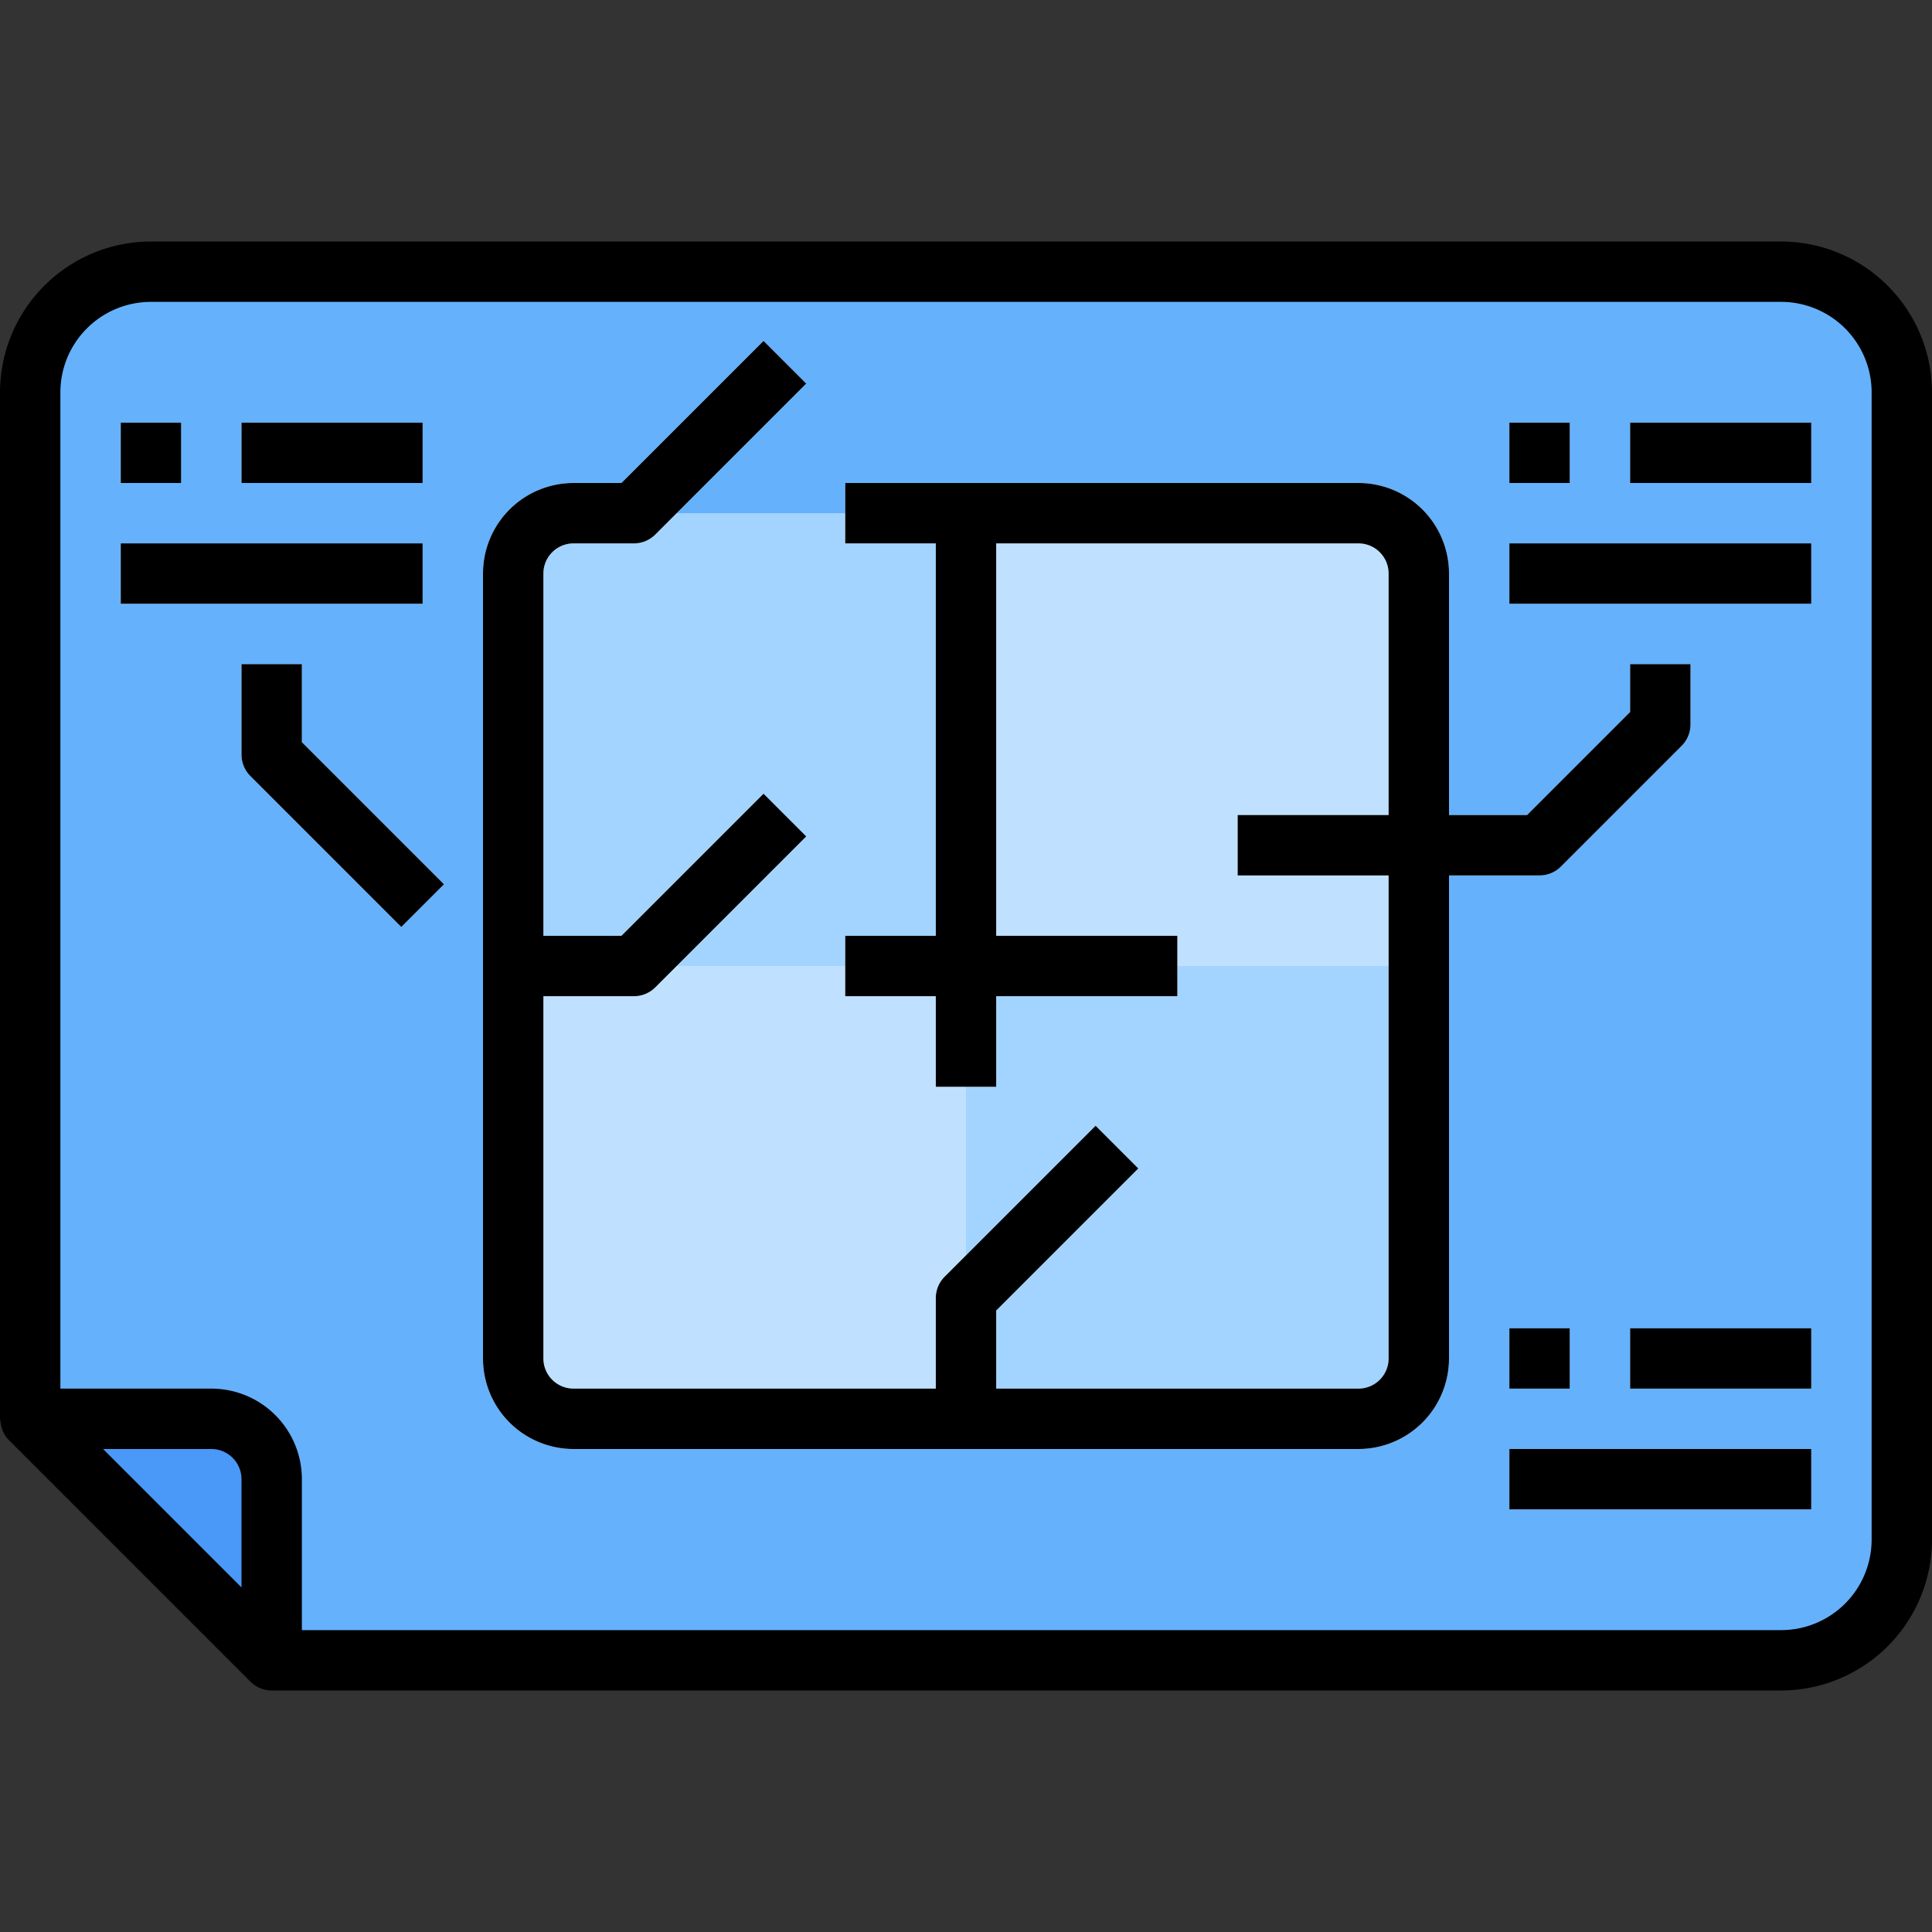 <svg xmlns="http://www.w3.org/2000/svg" viewBox="0 0 64 64"><rect x="0" y="0" width="64" height="64" fill="#333333" stroke="none"/><g id="_29-Blueprint" data-name="29-Blueprint"><path d="M1,47H7a2.006,2.006,0,0,1,2,2v6Z" style="fill:#4a98f7"/><path d="M5,9H59a4,4,0,0,1,4,4V51a4,4,0,0,1-4,4H9V49a2.006,2.006,0,0,0-2-2H1V13A4,4,0,0,1,5,9Z" style="fill:#65b1fc"/><path d="M19,17H32a0,0,0,0,1,0,0V32a0,0,0,0,1,0,0H17a0,0,0,0,1,0,0V19A2,2,0,0,1,19,17Z" style="fill:#a3d4ff"/><path d="M32,17H47a0,0,0,0,1,0,0V32a0,0,0,0,1,0,0H34a2,2,0,0,1-2-2V17a0,0,0,0,1,0,0Z" transform="translate(79 49) rotate(-180)" style="fill:#bfe1ff"/><path d="M34,32H47a0,0,0,0,1,0,0V47a0,0,0,0,1,0,0H32a0,0,0,0,1,0,0V34A2,2,0,0,1,34,32Z" transform="translate(79 79) rotate(180)" style="fill:#a3d4ff"/><path d="M17,32H32a0,0,0,0,1,0,0V47a0,0,0,0,1,0,0H19a2,2,0,0,1-2-2V32a0,0,0,0,1,0,0Z" style="fill:#bfe1ff"/><rect x="31" y="17" width="2" height="19" style="fill:#f2f6fc"/><rect x="28" y="31" width="11" height="2" style="fill:#f2f6fc"/><path d="M45,48H19a3,3,0,0,1-3-3V19a3,3,0,0,1,3-3h1.586l4.707-4.707,1.414,1.414-5,5A1,1,0,0,1,21,18H19a1,1,0,0,0-1,1V45a1,1,0,0,0,1,1H45a1,1,0,0,0,1-1V19a1,1,0,0,0-1-1H28V16H45a3,3,0,0,1,3,3V45A3,3,0,0,1,45,48Z" style="fill:#f2f6fc"/><path d="M21,33H17V31h3.586l4.707-4.707,1.414,1.414-5,5A1,1,0,0,1,21,33Z" style="fill:#f2f6fc"/><path d="M33,47H31V43a1,1,0,0,1,.293-.707l5-5,1.414,1.414L33,43.414Z" style="fill:#f2f6fc"/><path d="M51,29H41V27h9.586L54,23.586V22h2v2a1,1,0,0,1-.293.707l-4,4A1,1,0,0,1,51,29Z" style="fill:#f2f6fc"/><rect x="54" y="14" width="6" height="2" style="fill:#f2f6fc"/><rect x="50" y="18" width="10" height="2" style="fill:#f2f6fc"/><rect x="50" y="14" width="2" height="2" style="fill:#f2f6fc"/><rect x="54" y="44" width="6" height="2" style="fill:#f2f6fc"/><rect x="50" y="48" width="10" height="2" style="fill:#f2f6fc"/><rect x="50" y="44" width="2" height="2" style="fill:#f2f6fc"/><rect x="8" y="14" width="6" height="2" style="fill:#f2f6fc"/><rect x="4" y="18" width="10" height="2" style="fill:#f2f6fc"/><rect x="4" y="14" width="2" height="2" style="fill:#f2f6fc"/><path d="M13.293,30.707l-5-5A1,1,0,0,1,8,25V22h2v2.586l4.707,4.707Z" style="fill:#f2f6fc"/><path d="M59,8H5a5.006,5.006,0,0,0-5,5V47c0,.021.011.04.012.062a1,1,0,0,0,.052.259c.011.031.019.063.033.093a1,1,0,0,0,.2.293l8,8A1.005,1.005,0,0,0,9,56H59a5.006,5.006,0,0,0,5-5V13A5.006,5.006,0,0,0,59,8ZM3.414,48H7a1,1,0,0,1,1,1v3.586ZM62,51a3,3,0,0,1-3,3H10V49a3,3,0,0,0-3-3H2V13a3,3,0,0,1,3-3H59a3,3,0,0,1,3,3Z"/><path d="M51,29a1,1,0,0,0,.707-.293l4-4A1,1,0,0,0,56,24V22H54v1.586L50.586,27H48V19a3,3,0,0,0-3-3H28v2h3V31H28v2h3v3h2V33h6V31H33V18H45a1,1,0,0,1,1,1v8H41v2h5V45a1,1,0,0,1-1,1H33V43.414l4.707-4.707-1.414-1.414-5,5A1,1,0,0,0,31,43v3H19a1,1,0,0,1-1-1V33h3a1,1,0,0,0,.707-.293l5-5-1.414-1.414L20.586,31H18V19a1,1,0,0,1,1-1h2a1,1,0,0,0,.707-.293l5-5-1.414-1.414L20.586,16H19a3,3,0,0,0-3,3V45a3,3,0,0,0,3,3H45a3,3,0,0,0,3-3V29Z"/><rect x="54" y="14" width="6" height="2"/><rect x="50" y="18" width="10" height="2"/><rect x="50" y="14" width="2" height="2"/><rect x="54" y="44" width="6" height="2"/><rect x="50" y="48" width="10" height="2"/><rect x="50" y="44" width="2" height="2"/><rect x="8" y="14" width="6" height="2"/><rect x="4" y="18" width="10" height="2"/><rect x="4" y="14" width="2" height="2"/><path d="M10,22H8v3a1,1,0,0,0,.293.707l5,5,1.414-1.414L10,24.586Z"/></g></svg>